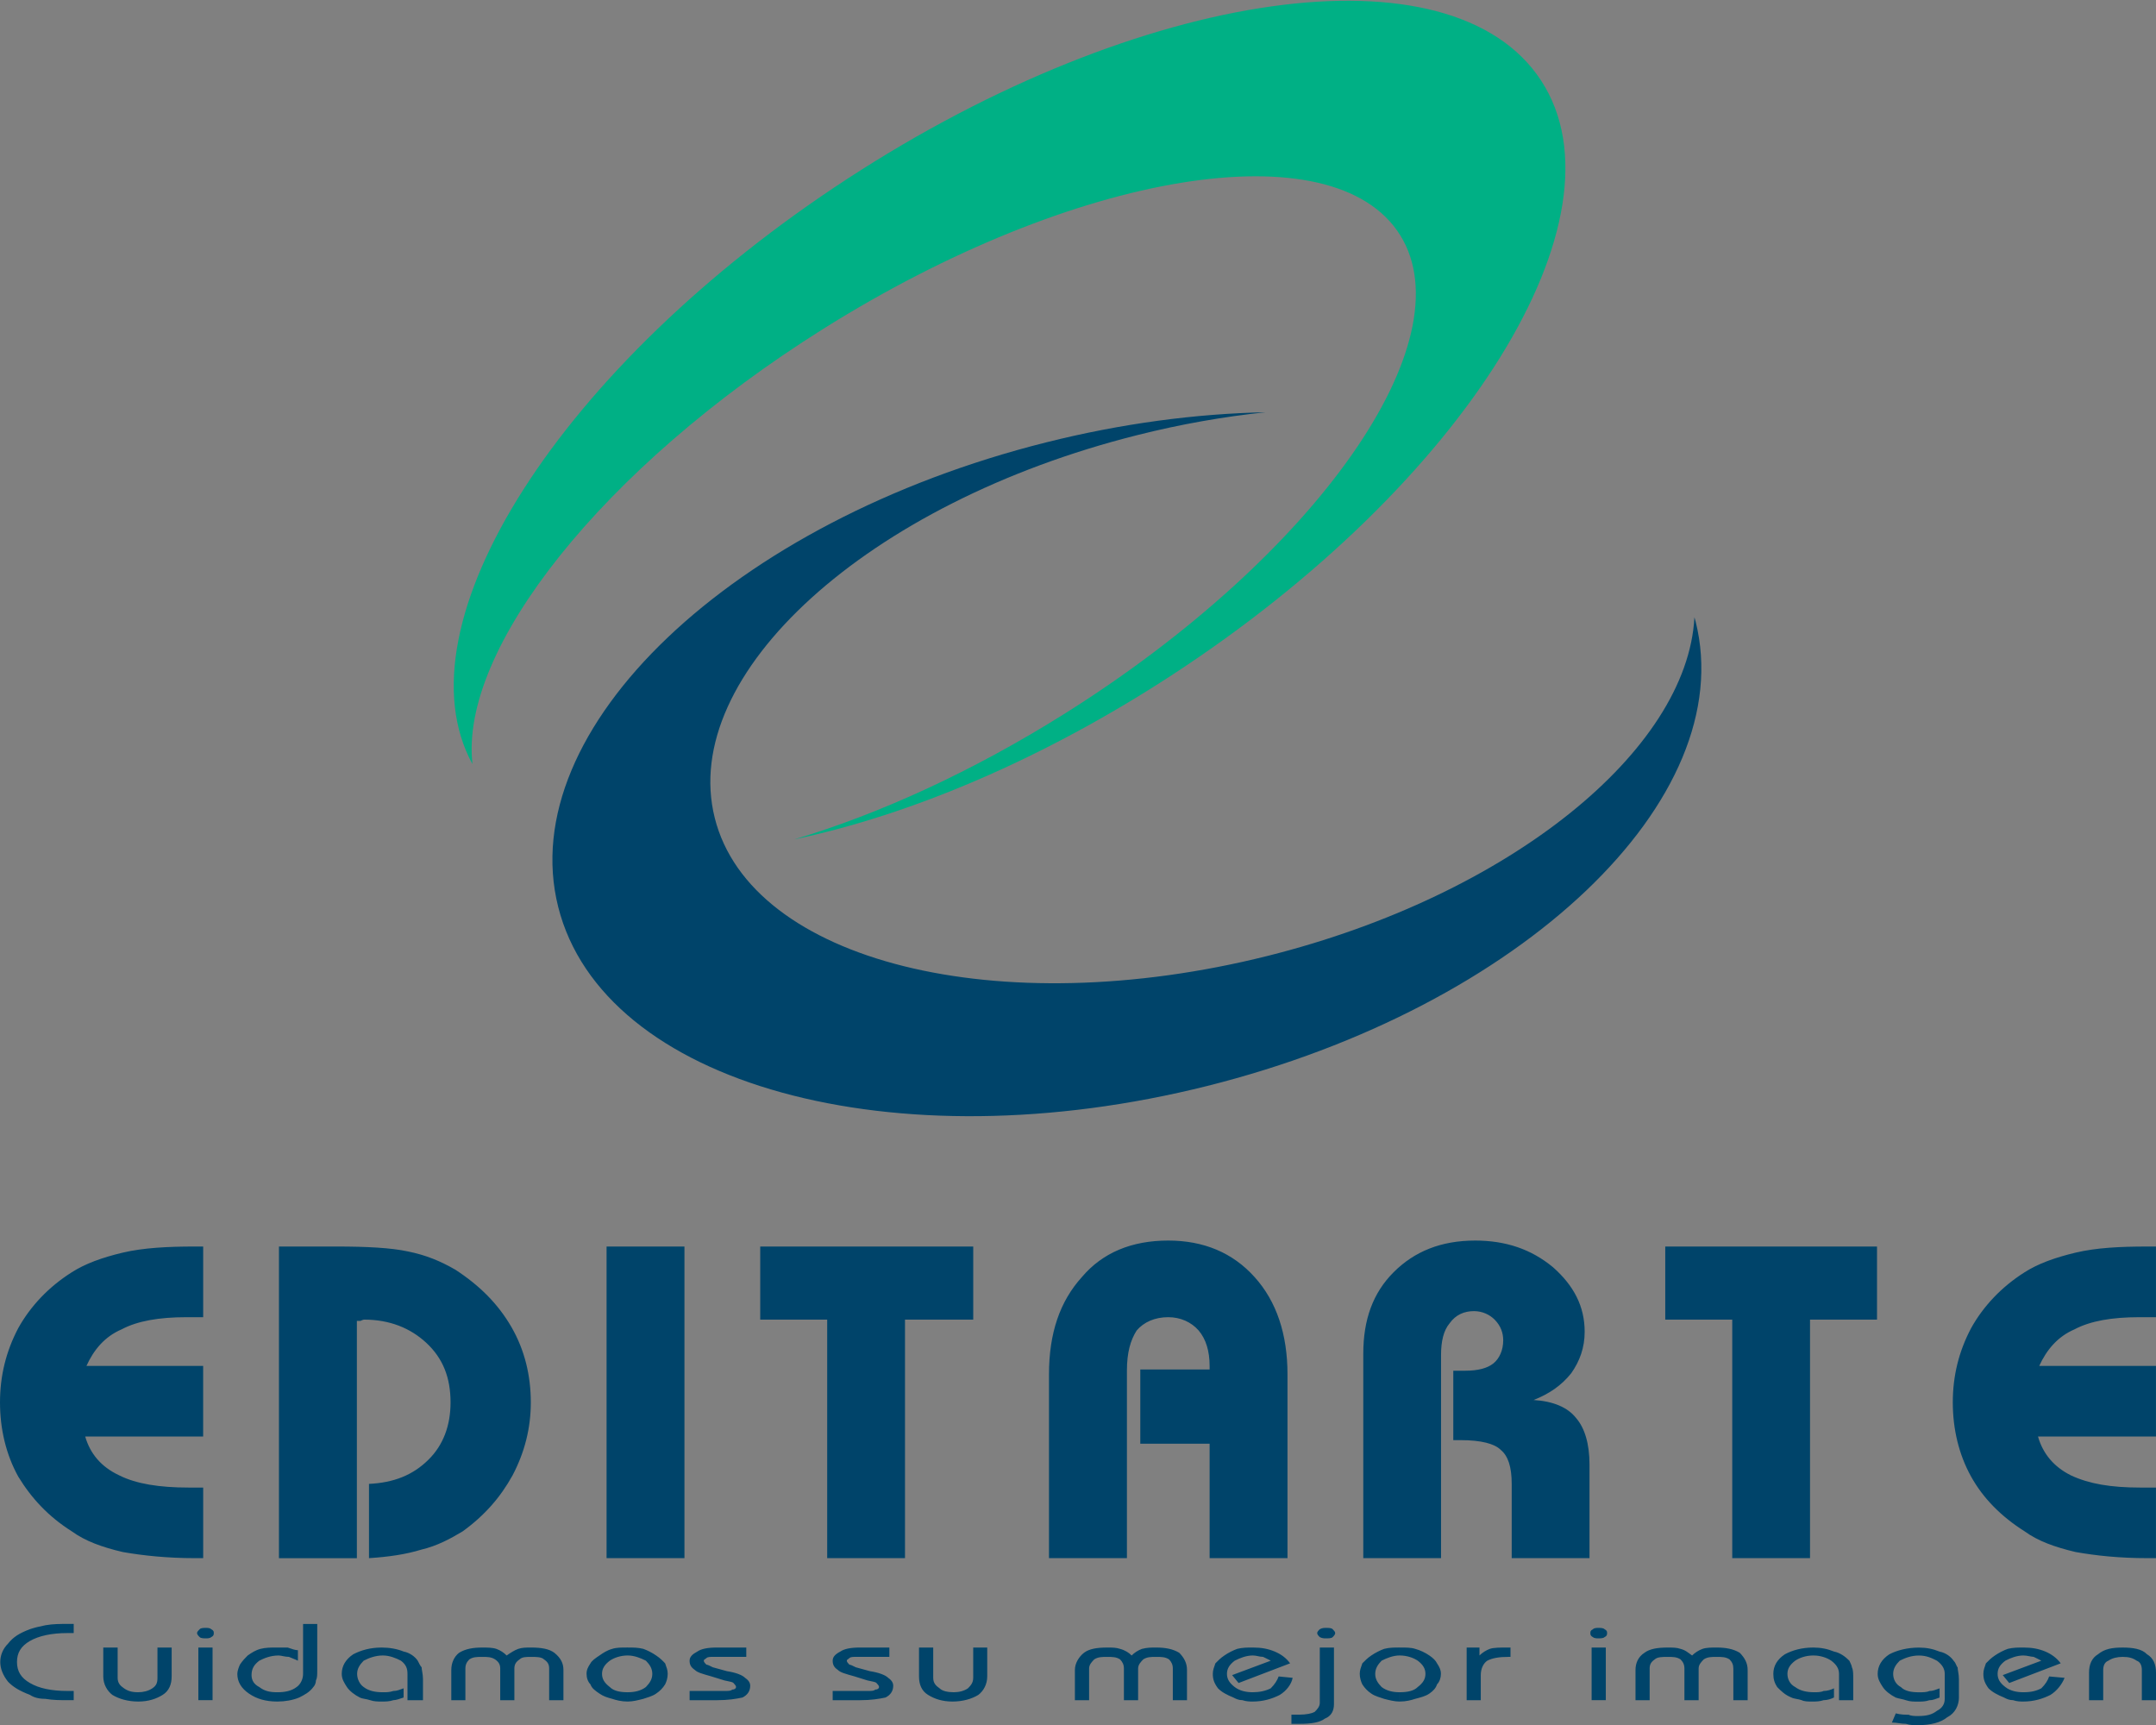 <svg xmlns="http://www.w3.org/2000/svg" xmlns:xlink="http://www.w3.org/1999/xlink" width="289.41" height="231.553"><rect width="100%" height="100%" fill="#808080" stroke="none"/><defs><radialGradient id="a" gradientTransform="translate(3.9 -4.3)" gradientUnits="userSpaceOnUse" r="1" cy="0" cx="0" fy="0" fx="0"><stop offset="0" stop-color="#d2deea"/><stop offset="1" stop-color="#00446a"/></radialGradient><radialGradient id="b" gradientTransform="matrix(5.8 0 0 -5.8 468.3 3980.5)" gradientUnits="userSpaceOnUse" r="1" cy="0" cx="0" fy="0" fx="0"><stop offset="0" stop-color="#d6e0eb"/><stop offset="1" stop-color="#00658a"/></radialGradient><radialGradient id="c" gradientTransform="translate(3.8 -3.9)" gradientUnits="userSpaceOnUse" r="1" cy="0" cx="0" fy="0" fx="0"><stop offset="0" stop-color="#d6e0eb"/><stop offset="1" stop-color="#186b90"/></radialGradient><radialGradient id="d" gradientTransform="matrix(10.8 0 0 -10.8 484.5 3993.4)" gradientUnits="userSpaceOnUse" r="1" cy="0" cx="0" fy="0" fx="0"><stop offset="0" stop-color="#e7f4ee"/><stop offset=".657" stop-color="#3dbb97"/><stop offset=".657" stop-color="#3dbb97"/><stop offset="1" stop-color="#00b085"/></radialGradient><radialGradient id="e" gradientTransform="translate(2.5 -2.7)" gradientUnits="userSpaceOnUse" r="1" cy="0" cx="0" fy="0" fx="0"><stop offset="0" stop-color="#e7f4ee"/><stop offset="1" stop-color="#00b085"/></radialGradient><clipPath id="k"><path clip-rule="evenodd" d="M493.718 5345.222c1.572-4.72 9.824-6.22 18.433-3.352 6.332 2.11 11.09 5.993 12.54 9.778 0 .468-.053.933-.168 1.39l-.032.12c-.21-3.924-5.437-8.188-12.577-9.98-7.942-1.992-15.243-.173-16.307 4.067-1.064 4.24 4.512 9.29 12.455 11.284 1.286.323 2.555.544 3.784.673-2.056-.042-4.242-.33-6.47-.888-.68-.17-1.348-.363-1.997-.574-6.84-3.162-11.035-8.388-9.66-12.518"/></clipPath><clipPath id="l"><path d="M3.492-14.043H5.05v.972H3.49v-.973z"/></clipPath><clipPath id="m"><path d="M-.046-.737H1.51v.973H-.045v-.973z"/></clipPath><radialGradient xlink:href="#f" id="n" gradientUnits="userSpaceOnUse" gradientTransform="translate(3.5 -13.3)" cx="0" cy="0" fx="0" fy="0" r="1"/><radialGradient id="f" gradientTransform="translate(3.5 -13.3)" gradientUnits="userSpaceOnUse" r="1" cy="0" cx="0" fy="0" fx="0"><stop offset="0" stop-color="#d2deea"/><stop offset="1" stop-color="#00446a"/></radialGradient><clipPath id="o"><path clip-rule="evenodd" d="M493.522 5346.353s-.925 4.073 5.713 8.988c0 0 3.354 2.254 4.926 2.646 0 0 3.993 1.193 7.564 1.193 0 0-6.523-.34-11.005-3.35-3.246-2.18-6.622-5.026-7.198-9.477"/></clipPath><clipPath id="p"><path d="M7.384-29.587h1.94v1.3h-1.94v-1.3z"/></clipPath><clipPath id="q"><path d="M-.102-1.284h1.94v1.3h-1.94v-1.3z"/></clipPath><radialGradient xlink:href="#g" id="r" gradientUnits="userSpaceOnUse" gradientTransform="translate(7.5 -28.3)" cx="0" cy="0" fx="0" fy="0" r="1"/><radialGradient id="g" gradientTransform="translate(7.5 -28.3)" gradientUnits="userSpaceOnUse" r="1" cy="0" cx="0" fy="0" fx="0"><stop offset="0" stop-color="#d6e0eb"/><stop offset="1" stop-color="#00658a"/></radialGradient><clipPath id="s"><path clip-rule="evenodd" d="M524.666 5352.225s.24-1.685-.78-2.865c-.866-.998-2.997-3.32-8.303-6.03 0 0-4.715-2.32-10.06-2.79 0 0-8.648-1.03-11.454 3.863 0 0 3.078-4.79 13.103-3.078 0 0 6.8.786 11.28 4.008 0 0 5.915 3.433 6.213 6.892"/></clipPath><clipPath id="t"><path d="M3.313-12.702h1.375v.567H3.313v-.567z"/></clipPath><clipPath id="u"><path d="M-.14-.513h1.374v.567H-.14v-.567z"/></clipPath><radialGradient xlink:href="#h" id="v" gradientUnits="userSpaceOnUse" gradientTransform="translate(3.5 -12.2)" cx="0" cy="0" fx="0" fy="0" r="1"/><radialGradient id="h" gradientTransform="translate(3.5 -12.2)" gradientUnits="userSpaceOnUse" r="1" cy="0" cx="0" fy="0" fx="0"><stop offset="0" stop-color="#d2deea"/><stop offset="1" stop-color="#186b90"/></radialGradient><clipPath id="w"><path clip-rule="evenodd" d="M519.95 5369c-2.634 4.044-11.788 2.753-20.444-2.885-7.75-5.05-12.47-11.867-11.485-16.142.652 3.77 4.645 8.89 10.564 13.043 7.947 5.574 16.354 7.29 18.78 3.836 2.424-3.457-2.053-10.778-10-16.353-.198-.14-.397-.277-.596-.41.76.426 1.522.884 2.28 1.377 8.655 5.638 13.536 13.488 10.903 17.533"/></clipPath><clipPath id="x"><path d="M487.035 5373.044h35.55v-23.072h-35.55v23.072z"/></clipPath><clipPath id="y"><path d="M-1.796-.28H.21v1.302h-2.006v-1.3z"/></clipPath><radialGradient xlink:href="#i" id="z" gradientUnits="userSpaceOnUse" gradientTransform="matrix(17.7 0 0 -17.7 518.9 5368.1)" cx="0" cy="0" fx="0" fy="0" r="1"/><radialGradient id="i" gradientTransform="matrix(17.7 0 0 -17.7 518.9 5368.1)" gradientUnits="userSpaceOnUse" r="1" cy="0" cx="0" fy="0" fx="0"><stop offset="0" stop-color="#e7f4ee"/><stop offset=".657" stop-color="#3dbb97"/><stop offset=".657" stop-color="#3dbb97"/><stop offset="1" stop-color="#00b085"/></radialGradient><clipPath id="A"><path clip-rule="evenodd" d="M517.958 5365.266s-.408 3.982-6.485 3.318c0 0-8.37-.51-18.498-10.38 0 0 11.352 12.984 22.838 10.483 0 0 2.706-.92 2.145-3.42"/></clipPath><clipPath id="B"><path d="M492.975 5371.188h25.544v-12.985h-25.545v12.985z"/></clipPath><clipPath id="C"><path d="M-.55-.028h.615v.312H-.55v-.312z"/></clipPath><radialGradient xlink:href="#j" id="D" gradientUnits="userSpaceOnUse" gradientTransform="matrix(41.5 0 0 -41.5 515.8 5370)" cx="0" cy="0" fx="0" fy="0" r="1"/><radialGradient id="j" gradientTransform="matrix(41.5 0 0 -41.5 515.8 5370)" gradientUnits="userSpaceOnUse" r="1" cy="0" cx="0" fy="0" fx="0"><stop offset="0" stop-color="#e7f4ee"/><stop offset="1" stop-color="#00b085"/></radialGradient></defs><path d="M27.273 209.133H26.12c-3.578 0-6.85-.33-9.63-.82-2.78-.65-5.053-1.47-6.85-2.777-3.11-1.962-5.396-4.407-7.19-7.348C.82 195.242 0 191.818 0 188.23s.82-6.87 2.45-9.97c1.63-2.933 4.08-5.538 7.19-7.5 1.797-1.152 4.07-1.976 6.85-2.636 2.78-.652 6.052-.816 9.63-.816h1.153v9.485H24.99c-3.597 0-6.538.496-8.66 1.63-2.295.98-3.765 2.782-4.726 4.912h15.667v9.47H11.437c.656 2.287 2.122 4.07 4.563 5.214 2.285 1.147 5.395 1.64 9.31 1.64H27.274v9.473zM37.445 209.133v-41.825h7.68c4.085 0 7.345.164 9.635.66 2.45.493 4.394 1.312 6.366 2.45 3.264 2.13 5.718 4.58 7.517 7.68 1.794 3.107 2.61 6.544 2.61 10.132 0 3.43-.816 6.68-2.45 9.79-1.63 2.95-3.757 5.39-6.698 7.516-1.626.98-3.43 1.958-5.555 2.454-2.122.652-4.403.97-7.02 1.143v-9.967c3.277-.16 5.88-1.147 8.008-3.273 1.962-1.944 2.94-4.562 2.94-7.663 0-3.27-.978-5.887-3.268-8.01-2.122-1.962-4.9-3.104-8.332-3.104 0 0-.16 0-.487.175h-.487v31.845H37.445zM81.423 167.308h10.454v41.825H81.423v-41.825zM121.482 177.116v32.017h-10.445v-32.017h-8.988v-9.808h28.593v9.808h-9.16zM140.81 209.133v-24.66c0-5.56 1.47-9.807 4.416-13.067 2.778-3.283 6.693-4.9 11.593-4.9 4.734 0 8.645 1.617 11.59 4.9 2.947 3.26 4.417 7.677 4.417 13.068v24.66h-10.454v-15.358h-9.306v-9.967h9.306v-.475c0-1.976-.487-3.597-1.466-4.75-.992-1.14-2.45-1.793-4.088-1.793-1.795 0-3.275.652-4.245 1.794-.824 1.307-1.302 2.937-1.302 5.39v25.157H140.81zM183 209.133v-27.437c0-4.58 1.3-8.168 4.07-10.936 2.786-2.792 6.37-4.253 10.954-4.253 4.084 0 7.513 1.147 10.454 3.588 2.77 2.454 4.24 5.23 4.24 8.655 0 2.122-.652 3.925-1.8 5.56-1.297 1.63-2.945 2.772-5.058 3.597 2.618.16 4.576.974 5.72 2.435 1.137 1.317 1.788 3.434 1.788 6.225v12.566h-10.445v-9.967c0-2.29-.49-3.76-1.47-4.562-.824-.828-2.614-1.31-5.4-1.31h-.97v-9.317h1.625c1.65 0 2.942-.324 3.757-.98.815-.654 1.32-1.792 1.32-3.104 0-.98-.332-1.953-1.156-2.777-.643-.647-1.622-1.138-2.77-1.138-1.316 0-2.454.49-3.27 1.634-.823.974-1.15 2.45-1.15 4.253v27.268H183zM242.968 177.116v32.017h-10.44v-32.017h-8.993v-9.808h28.426v9.808h-8.992zM289.405 209.133h-1.138c-3.756 0-6.86-.33-9.64-.82-2.763-.65-5.057-1.47-6.85-2.777-3.107-1.962-5.556-4.407-7.186-7.348-1.638-2.946-2.458-6.37-2.458-9.958s.82-6.87 2.46-9.97c1.63-2.933 4.078-5.538 7.184-7.5 1.794-1.152 4.088-1.976 6.852-2.636 2.778-.652 5.883-.816 9.64-.816h1.137v9.485H287.125c-3.59 0-6.525.496-8.652 1.63-2.29.98-3.765 2.782-4.74 4.912h15.672v9.47H273.57c.646 2.287 2.117 4.07 4.412 5.214 2.445 1.147 5.377 1.64 9.306 1.64h2.117v9.473zM9.894 219.19H9.024c-2.08 0-3.806.37-5.003 1.057-1.215.706-1.74 1.59-1.74 2.828 0 1.23.525 2.122 1.74 2.818 1.198.71 2.924 1.066 5.004 1.066H9.894v1.237h-.688c-1.224 0-2.076 0-3.114-.178-.874 0-1.562-.184-2.072-.534-1.393-.528-2.262-1.057-2.945-1.767-.697-.89-1.04-1.767-1.04-2.646 0-.88.343-1.767 1.04-2.46.683-.882 1.552-1.424 2.945-1.943.51-.177 1.198-.356 2.072-.527 1.038-.18 1.89-.18 3.114-.18h.688v1.226zM26.45 219.19c0-.174.176-.345.354-.518.173-.178.515-.178.86-.178.174 0 .515 0 .688.178.346.172.346.346.346.52 0 .178 0 .368-.346.54-.173.165-.514.165-.687.165-.346 0-.688 0-.86-.164-.18-.175-.356-.364-.356-.542m.176 1.94h1.908v7.067h-1.908v-7.066zM42.585 217.966v6.165c0 .703 0 1.067-.173 1.417 0 .346-.173.706-.35.883-.51.702-1.202 1.057-1.9 1.408-.86.36-1.907.54-2.93.54-1.576 0-2.778-.36-3.807-1.064-1.043-.71-1.567-1.594-1.567-2.65 0-.36.182-.883.35-1.24.347-.527.693-.882 1.043-1.228.516-.36 1.03-.705 1.718-.888.687-.178 1.38-.178 2.09-.178h1.557c.51.178 1.03.36 1.375.36v1.407c-.346-.178-.865-.357-1.21-.514-.525 0-1.04-.186-1.376-.186-1.056 0-1.917.346-2.6.7-.687.53-1.038 1.058-1.038 1.937 0 .714.35 1.242 1.038 1.598.683.528 1.375.7 2.427.7 1.025 0 1.895-.174 2.587-.7.515-.354.865-1.052.865-1.767v-6.697h1.903zM54.697 228.197v-3.533c0-.71-.183-1.24-.875-1.766-.678-.357-1.552-.702-2.422-.702-1.024 0-1.898.346-2.586.702-.515.527-.874 1.056-.874 1.766 0 .715.36 1.41.874 1.766.688.53 1.562.702 2.586.702.52 0 .87 0 1.403-.17.505 0 .856-.18 1.375-.358v1.234c-.52.182-1.034.36-1.375.36-.533.182-1.048.182-1.567.182-.523 0-1.033 0-1.548-.182-.528-.178-1.047-.178-1.39-.36-.7-.35-1.383-.88-1.733-1.408-.342-.537-.692-1.05-.692-1.766 0-1.052.52-1.944 1.548-2.632 1.053-.54 2.268-.9 3.816-.9 1.034 0 2.072.177 2.942.536.86.167 1.552.715 1.894 1.23.182.353.35.714.523.883 0 .35.182.884.182 1.6v2.817h-2.08zM60.58 228.197v-4.066c0-.878.34-1.747 1.042-2.293.85-.53 1.885-.706 3.1-.706.693 0 1.385 0 1.908.18.52.18 1.038.527 1.38.887.52-.36 1.038-.706 1.557-.888.524-.18 1.043-.18 1.73-.18 1.384 0 2.418.18 3.12.707.87.705 1.215 1.415 1.215 2.294v4.067h-1.917v-4.243c0-.53-.164-.88-.692-1.234-.34-.335-1.03-.335-1.726-.335-.687 0-1.206 0-1.548.335-.524.357-.702.705-.702 1.234v4.243h-1.9v-4.243c0-.53-.18-.88-.69-1.234-.52-.335-1.043-.335-1.735-.335-.692 0-1.216 0-1.72.335-.357.357-.53.705-.53 1.234v4.243H60.58zM80.813 224.664c0 .715.346 1.23 1.043 1.766.52.53 1.375.702 2.418.702v1.248c-.865 0-1.562-.183-2.08-.36-.684-.183-1.208-.343-1.722-.707-.524-.353-1.038-.71-1.21-1.238-.352-.353-.525-.88-.525-1.41 0-.534.173-.885.524-1.413.174-.354.688-.71 1.212-1.056.514-.36 1.038-.706 1.72-.888.52-.18 1.217-.18 2.082-.18v1.067c-1.043 0-1.9.346-2.418.7-.697.53-1.043 1.057-1.043 1.767m3.46 2.468c.86 0 1.735-.17 2.427-.7.52-.538.86-1.053.86-1.768 0-.71-.34-1.238-.86-1.766-.692-.354-1.566-.7-2.426-.7v-1.067c.687 0 1.38 0 2.08.178.52.182 1.207.528 1.717.888.525.346.875.7 1.212 1.056.182.528.346.88.346 1.412 0 .532-.164 1.056-.346 1.41-.337.53-.687.884-1.21 1.24-.51.364-1.198.523-1.718.705-.7.177-1.393.36-2.08.36v-1.248zM92.57 226.96h4.676c.52 0 .87 0 1.033-.18.345 0 .527-.178.527-.35 0-.178-.182-.353-.346-.537-.18-.175-.527-.175-1.214-.346l-1.74-.537c-1.202-.346-1.894-.52-2.24-.88-.52-.348-.697-.705-.697-1.233 0-.514.36-.865 1.042-1.23.52-.36 1.384-.536 2.6-.536h3.966v1.253h-4.49c-.346 0-.692 0-.856.16-.186.18-.355.18-.355.357 0 .18.17.354.355.528.164 0 .51.186.856.354l1.904.523c1.215.186 2.076.53 2.422.893.514.35.692.696.692 1.056 0 .706-.346 1.234-1.038 1.585-.86.18-1.903.36-3.456.36H92.57v-1.24zM111.775 226.96h4.666c.525 0 .87 0 1.035-.18.346 0 .524-.178.524-.35 0-.178-.18-.353-.343-.537-.182-.175-.523-.175-1.215-.346l-1.717-.537c-1.225-.346-1.917-.52-2.263-.88-.514-.348-.687-.705-.687-1.233 0-.514.34-.865 1.033-1.23.52-.36 1.38-.536 2.61-.536h3.965v1.253h-4.503c-.346 0-.692 0-.86.16-.16.18-.347.18-.347.357 0 .18.187.354.346.528.168 0 .514.186.86.354l1.908.523c1.21.186 2.08.53 2.44.893.5.35.674.696.674 1.056 0 .706-.346 1.234-1.034 1.585-.87.18-1.903.36-3.45.36h-3.643v-1.24zM132.52 221.13v3.88c0 1.065-.502 1.95-1.194 2.477-.865.533-2.086.892-3.46.892-1.39 0-2.428-.36-3.288-.893-.87-.528-1.216-1.412-1.216-2.477v-3.88h1.908v4.067c0 .697.346 1.056.85 1.407.357.357 1.053.528 1.914.528.692 0 1.38-.17 1.898-.528.342-.35.706-.71.706-1.407v-4.066h1.88zM144.288 228.197v-4.066c0-.878.524-1.747 1.216-2.293.692-.53 1.72-.706 3.123-.706.68 0 1.207 0 1.726.18.68.18 1.207.527 1.553.887.346-.36.87-.706 1.384-.888.7-.18 1.197-.18 1.903-.18 1.216 0 2.24.18 3.105.707.688.705 1.038 1.415 1.038 2.294v4.067h-1.903v-4.243c0-.53-.173-.88-.505-1.234-.52-.335-1.038-.335-1.735-.335-.706 0-1.202 0-1.73.335-.34.357-.688.705-.688 1.234v4.243h-1.907v-4.243c0-.53-.178-.88-.515-1.234-.52-.335-1.047-.335-1.726-.335-.705 0-1.22 0-1.743.335-.346.357-.688.705-.688 1.234v4.243h-1.908zM173.52 225.197c-.165.878-.86 1.762-1.726 2.29-1.034.533-2.254.892-3.625.892-.347 0-.866 0-1.394-.183-.52 0-.865-.178-1.215-.36-.86-.35-1.548-.706-2.067-1.234-.52-.71-.692-1.225-.692-1.94 0-.533.174-.884.347-1.412.346-.352.692-.71 1.21-1.055.516-.36 1.204-.706 1.723-.888.696-.178 1.402-.178 2.09-.178 1.197 0 2.062.177 2.932.536.87.365 1.557.875 2.076 1.585l-6.92 2.642-.866-1.06 5.186-1.936c-.346-.18-.692-.357-1.038-.515-.51 0-.85-.185-1.37-.185-.866 0-1.74.346-2.432.702-.692.528-1.038 1.056-1.038 1.766 0 .715.346 1.23 1.038 1.767.692.528 1.566.7 2.43.7.862 0 1.718-.17 2.41-.527.524-.528.87-1.056 1.06-1.593l1.88.185zM179.065 228.716c0 .897-.346 1.603-1.216 1.954-.688.528-1.9.7-3.288.7h-1.207v-1.23h1.043c1.015 0 1.726-.177 2.072-.368.34-.342.692-.7.692-1.224v-7.417h1.903v7.586zm-2.254-9.525c0-.173.17-.345.352-.518.34-.178.515-.178.86-.178.347 0 .697 0 .866.178.177.175.34.346.34.52 0 .178-.163.368-.34.54-.17.165-.52.165-.865.165-.346 0-.52 0-.86-.164-.183-.175-.352-.364-.352-.542M184.602 224.664c0 .715.34 1.23.856 1.766.692.53 1.552.702 2.417.702v1.248c-.687 0-1.38-.183-2.07-.36-.516-.183-1.203-.343-1.727-.707-.52-.353-.86-.71-1.207-1.238-.172-.353-.345-.88-.345-1.41 0-.534.173-.885.346-1.413.348-.354.69-.71 1.208-1.056.524-.36 1.21-.706 1.726-.888.692-.18 1.384-.18 2.07-.18v1.067c-.864 0-1.724.346-2.416.7-.515.53-.856 1.057-.856 1.767m3.273 2.468c1.048 0 1.904-.17 2.436-.7.69-.538 1.03-1.053 1.03-1.768 0-.71-.34-1.238-1.03-1.766-.53-.354-1.387-.7-2.435-.7v-1.067c.865 0 1.558 0 2.086.178.688.182 1.38.528 1.904.888.514.346.86.7 1.033 1.056.342.528.52.88.52 1.412 0 .532-.178 1.056-.52 1.41-.173.53-.52.884-1.033 1.24-.524.364-1.216.523-1.903.705-.527.177-1.22.36-2.085.36v-1.248zM196.877 228.197v-7.066h1.72v1.066c.35-.36.89-.705 1.394-.888.516-.178 1.39-.178 2.423-.178h.347v1.252h-.183c-1.38 0-2.23.16-2.936.515-.518.357-.87 1.056-.87 1.934v3.366h-1.893zM213.482 219.19c0-.174 0-.345.346-.518.173-.178.515-.178.692-.178.346 0 .688 0 .865.178.342.172.342.346.342.52 0 .178 0 .368-.342.54-.177.165-.52.165-.865.165-.177 0-.52 0-.692-.164-.346-.175-.346-.364-.346-.542m.168 1.94h1.904v7.067h-1.904v-7.066zM219.542 228.197v-4.066c0-.878.342-1.747 1.198-2.293.7-.53 1.74-.706 3.12-.706.686 0 1.21 0 1.73.18.695.18 1.032.527 1.55.887.357-.36.876-.706 1.395-.888.514-.18 1.206-.18 1.898-.18 1.21 0 2.24.18 3.106.707.686.705 1.055 1.415 1.055 2.294v4.067h-1.92v-4.243c0-.53-.165-.88-.51-1.234-.52-.335-1.04-.335-1.732-.335s-1.224 0-1.73.335c-.346.357-.687.705-.687 1.234v4.243h-1.908v-4.243c0-.53-.173-.88-.52-1.234-.518-.335-1.042-.335-1.73-.335-.682 0-1.38 0-1.73.335-.52.357-.687.705-.687 1.234v4.243h-1.898zM246.86 228.197v-3.533c0-.71-.35-1.24-1.037-1.766-.515-.357-1.39-.702-2.413-.702-1.043 0-1.917.346-2.436.702-.688.527-1.038 1.056-1.038 1.766 0 .715.35 1.41 1.038 1.766.706.53 1.57.702 2.61.702.33 0 .85 0 1.2-.17.524 0 1.04-.18 1.4-.358v1.234c-.36.182-.876.36-1.4.36-.514.182-1.037.182-1.552.182-.52 0-1.038 0-1.38-.182-.518-.178-1.05-.178-1.38-.36-.873-.35-1.397-.88-1.916-1.408-.346-.537-.514-1.05-.514-1.766 0-1.052.514-1.944 1.557-2.632 1.028-.54 2.253-.9 3.81-.9 1.024 0 1.898.177 2.773.536.85.167 1.557.715 2.067 1.23.168.353.34.714.34.883.18.35.18.884.18 1.6v2.817h-1.91zM262.956 227.838c0 1.056-.52 2.126-1.57 2.65-.847.71-2.24 1.065-3.966 1.065-.524 0-1.038 0-1.562-.182-.688 0-1.21-.17-1.9-.17l.52-1.234c.692.178 1.202.178 1.72.178.348.18.876.18 1.222.18 1.206 0 1.907-.18 2.595-.707.692-.353 1.034-.897 1.034-1.594v-3.355c0-.71-.343-1.24-1.035-1.767-.688-.352-1.39-.7-2.436-.7-1.034 0-1.9.346-2.578.7-.524.53-.87 1.058-.87 1.768 0 .715.346 1.41 1.038 1.767.51.528 1.376.7 2.41.7.518 0 1.046 0 1.4-.17.507 0 .853-.18 1.38-.357v1.233c-.527.183-.873.362-1.38.362-.522.182-1.037.182-1.56.182-.524 0-1.038 0-1.562-.182-.515-.18-.856-.18-1.38-.36-.7-.35-1.388-.88-1.734-1.407-.346-.538-.692-1.052-.692-1.767 0-1.052.52-1.944 1.56-2.632 1.035-.542 2.424-.902 3.967-.902 1.046 0 1.907.18 2.78.538.857.167 1.545.715 1.886 1.23.35.356.35.714.537.883 0 .35.173.883.173 1.598v2.458zM277.14 225.197c-.352.878-1.048 1.762-1.895 2.29-1.052.533-2.258.892-3.642.892-.346 0-.865 0-1.38-.183-.514 0-.88-.178-1.225-.36-.847-.35-1.548-.706-2.07-1.234-.52-.71-.69-1.225-.69-1.94 0-.533.17-.884.342-1.412.346-.352.692-.71 1.212-1.055.523-.36 1.206-.706 1.725-.888.706-.178 1.398-.178 2.085-.178 1.198 0 2.072.177 2.95.536.848.365 1.54.875 2.068 1.585l-6.912 2.642-.87-1.06 5.178-1.936c-.342-.18-.683-.357-1.03-.515-.35 0-.864-.185-1.384-.185-.865 0-1.743.346-2.417.702-.706.528-1.034 1.056-1.034 1.766 0 .715.33 1.23 1.035 1.767.674.528 1.552.7 2.417.7 1.034 0 1.73-.17 2.414-.527.537-.528.87-1.056 1.05-1.593l2.073.185zM280.422 228.197v-3.706c0-1.065.346-1.948 1.207-2.458.877-.724 1.897-.9 3.295-.9 1.38 0 2.586.177 3.278.9.865.51 1.207 1.393 1.207 2.46v3.705h-1.9v-4.066c0-.518-.167-1.055-.686-1.232-.52-.357-1.034-.515-1.9-.515-.696 0-1.397.16-1.907.515-.51.178-.692.714-.692 1.233v4.067h-1.903zM23.043 221.13v3.88c0 1.065-.355 1.95-1.21 2.477-.86.533-1.904.892-3.274.892-1.4 0-2.6-.36-3.476-.893-.687-.528-1.22-1.412-1.22-2.477v-3.88h1.93v4.067c0 .697.338 1.056.852 1.407.515.357 1.034.528 1.913.528.677 0 1.37-.17 1.893-.528.52-.35.687-.71.687-1.407v-4.066h1.903zM227.606 83.4c-.05-.183-.105-.362-.155-.543-.955 17.867-24.754 37.28-57.26 45.436-36.164 9.074-69.402.792-74.247-18.513-4.844-19.3 20.54-42.303 56.71-51.377 5.85-1.476 11.628-2.482 17.224-3.07-9.36.194-19.32 1.5-29.454 4.044-42.158 10.577-71.48 38.492-65.497 62.336 5.987 23.854 45.017 34.613 87.174 24.032 42.162-10.582 71.484-38.492 65.506-62.346" fill="#00446a" fill-rule="evenodd"/><g clip-path="url(#k)" transform="matrix(4.6 0 0 -4.6 -2160.5 24456.4)"><g clip-path="url(#l)" transform="matrix(20.8 0 0 -20.8 419.8 5067.4)"><path d="M3.492-14.043H5.05v.972H3.49v-.973z" fill="#00446a"/><g clip-path="url(#m)"><path d="M3.492-14.043H5.05v.972H3.49v-.973z" fill="url(#n)"/></g></g></g><g clip-path="url(#o)" transform="matrix(4.6 0 0 -4.6 -2160.5 24456.4)"><g clip-path="url(#p)" transform="matrix(9.9 0 0 -9.9 419.8 5067.4)"><path d="M7.384-29.587h1.94v1.3h-1.94v-1.3z" fill="#00658a"/><g clip-path="url(#q)"><path d="M7.384-29.587h1.94v1.3h-1.94v-1.3z" fill="url(#r)"/></g></g></g><g clip-path="url(#s)" transform="matrix(4.6 0 0 -4.6 -2160.5 24456.4)"><g clip-path="url(#t)" transform="matrix(22.4 0 0 -22.4 419.8 5067.4)"><path d="M3.313-12.702h1.375v.567H3.313v-.567z" fill="#186b90"/><g clip-path="url(#u)"><path d="M3.313-12.702h1.375v.567H3.313v-.567z" fill="url(#v)"/></g></g></g><path d="M206.88 10.827c-11.997-18.413-53.672-12.53-93.084 13.14-38.556 25.11-60.66 59.855-50.37 78.596C61.635 87.22 80.8 62.796 110.47 44.165c33.83-21.236 68.51-26.896 77.463-12.63 8.95 14.26-11.22 43.03-45.044 64.27-12.416 7.79-24.94 13.478-36.274 16.857 15.5-3.25 33.28-10.71 50.617-22 39.416-25.676 61.64-61.418 49.647-79.835" fill="#00b085" fill-rule="evenodd"/><g clip-path="url(#w)" transform="matrix(4.6 0 0 -4.6 -2160.5 24456.4)"><g clip-path="url(#x)"><path d="M487.035 5373.044h35.55v-23.072h-35.55v23.072z" fill="#00b085"/><g clip-path="url(#y)"><path d="M487.035 5373.044h35.55v-23.072h-35.55v23.072z" fill="url(#z)"/></g></g></g><g clip-path="url(#A)" transform="matrix(4.6 0 0 -4.6 -2160.5 24456.4)"><g clip-path="url(#B)"><path d="M492.975 5371.188h25.544v-12.985h-25.545v12.985z" fill="#00b085"/><g clip-path="url(#C)"><path d="M492.975 5371.188h25.544v-12.985h-25.545v12.985z" fill="url(#D)"/></g></g></g></svg>
